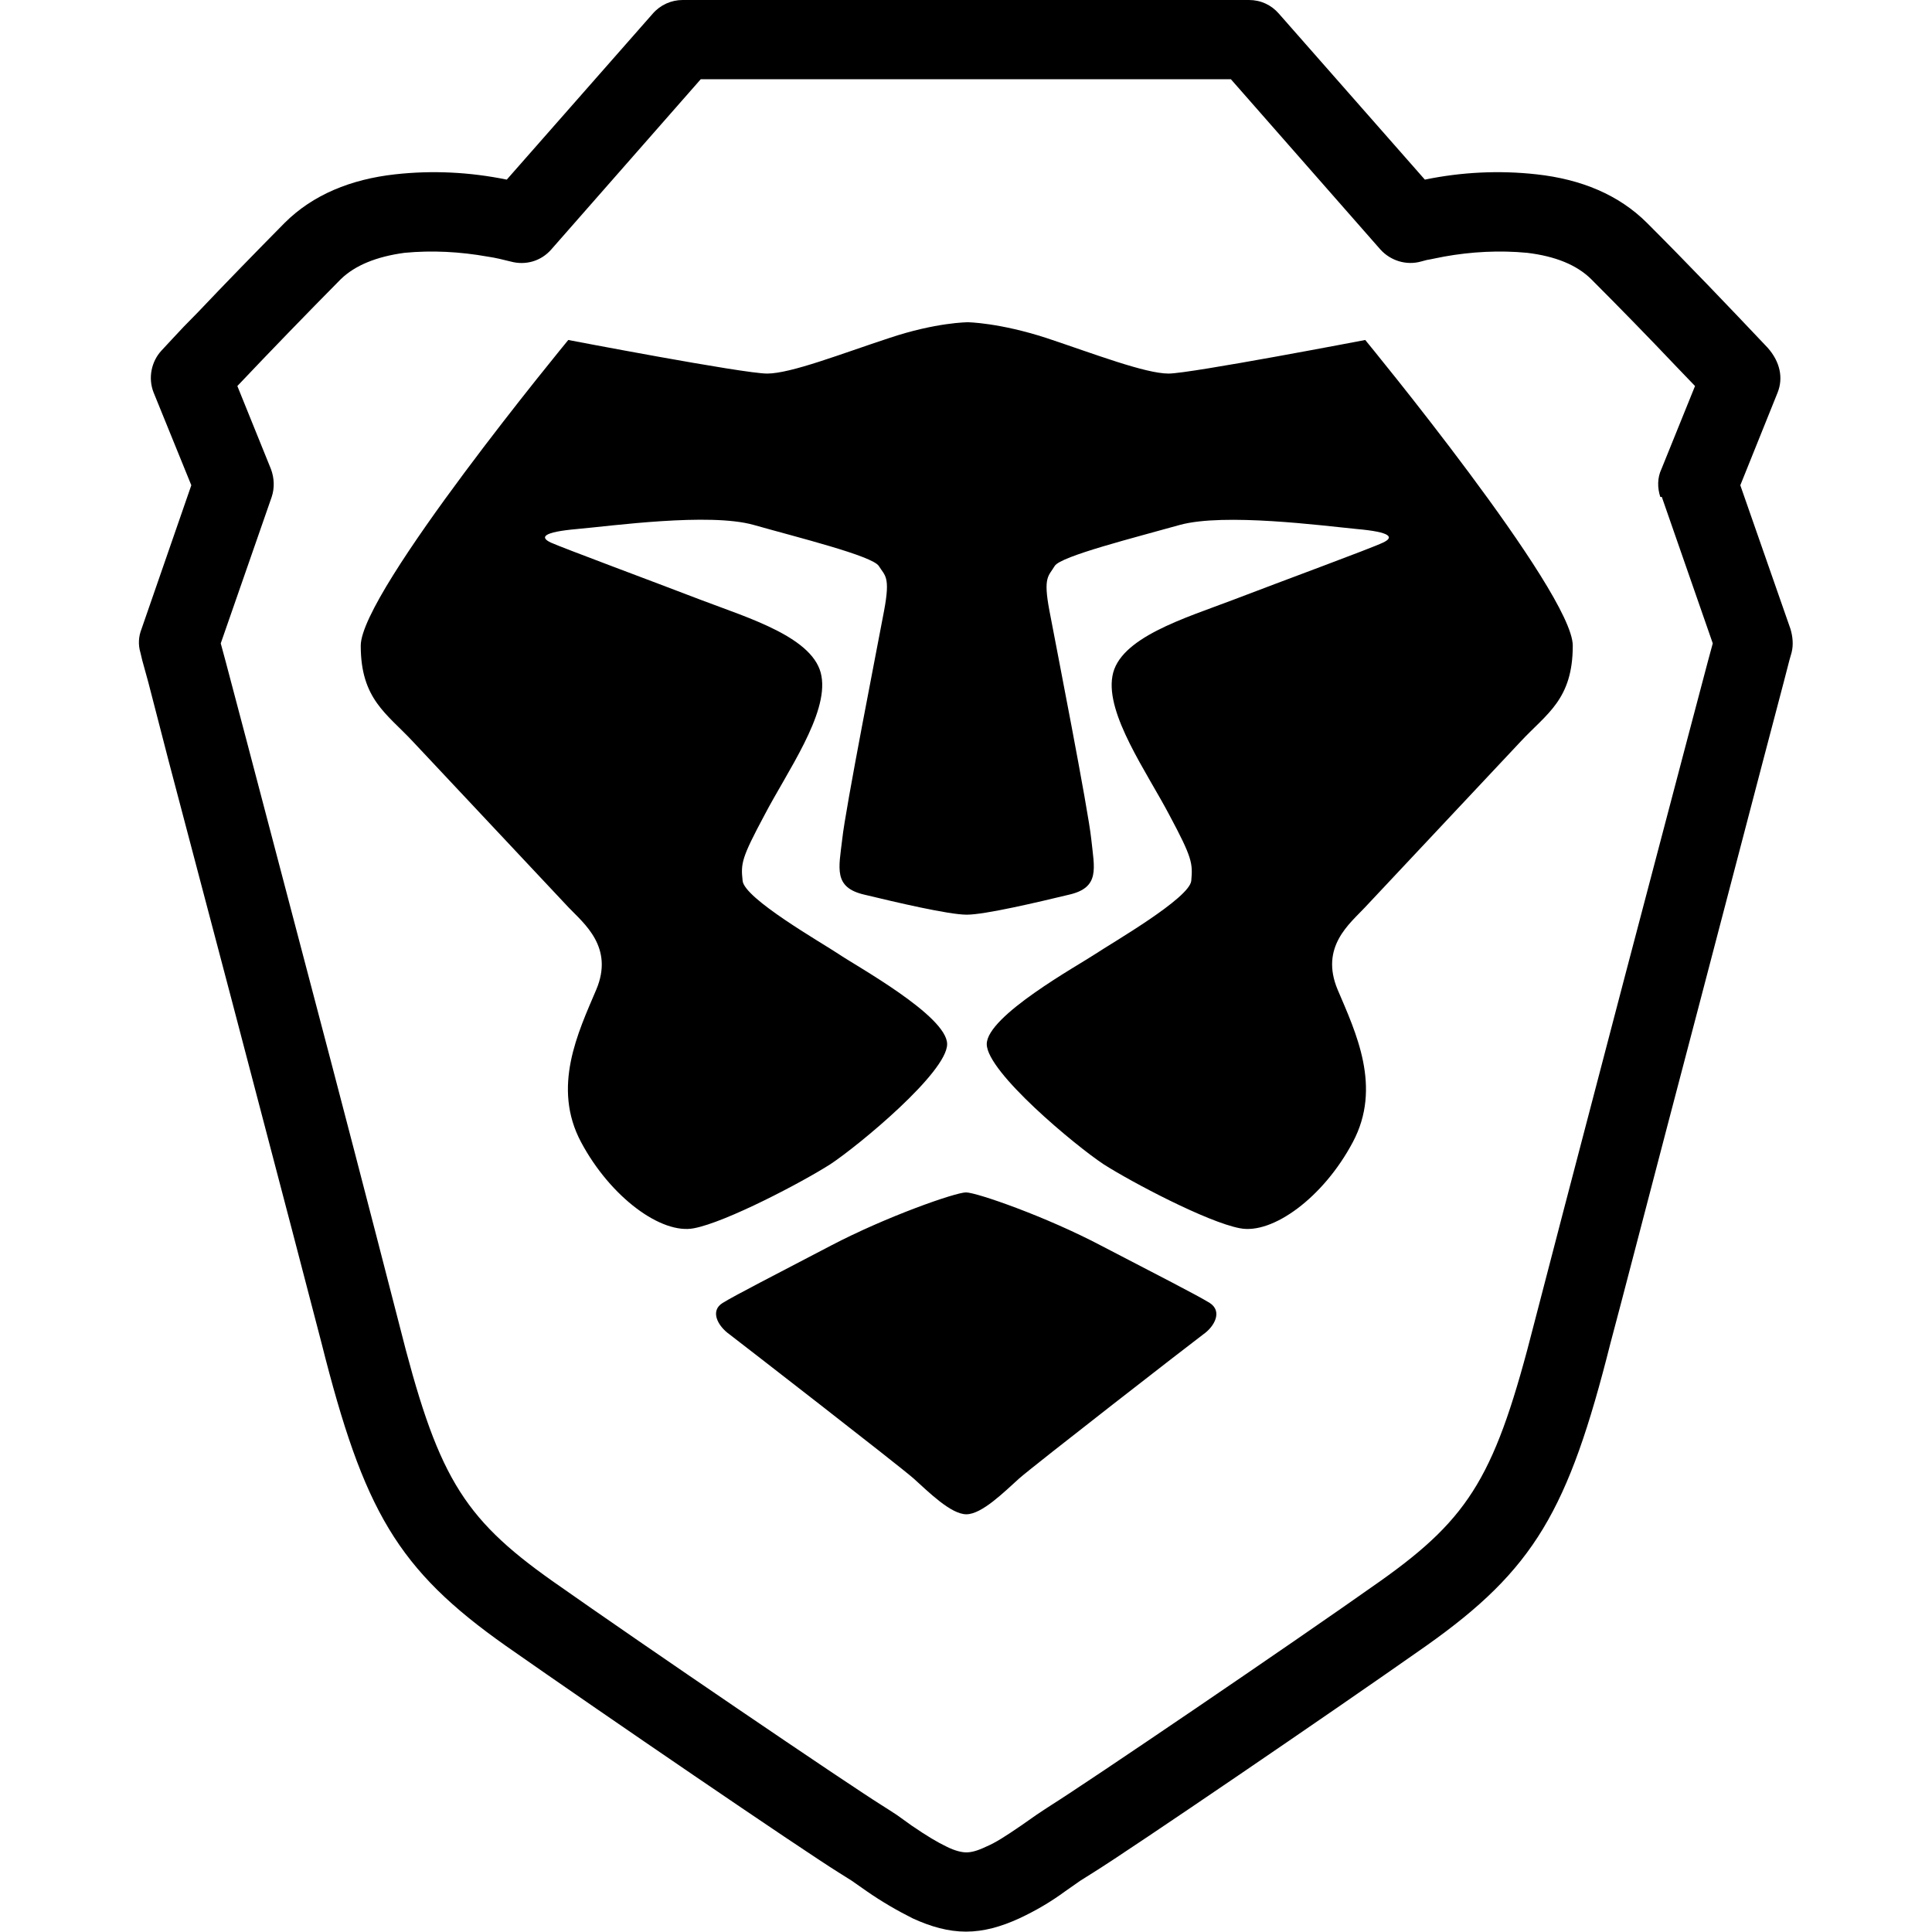 <?xml version="1.0" encoding="utf-8"?>
<!-- Generator: Adobe Illustrator 24.1.1, SVG Export Plug-In . SVG Version: 6.00 Build 0)  -->
<svg version="1.1" id="Layer_1" xmlns="http://www.w3.org/2000/svg" xmlns:xlink="http://www.w3.org/1999/xlink" x="0px" y="0px"
	 viewBox="0 0 512 512" style="enable-background:new 0 0 512 512;" xml:space="preserve">
<g>
	<path d="M461.2,128.6l13.3,38.1c0.6,2,0.8,4.2,0.3,6.2l-0.6,2.1l-1.5,5.8l-5.5,20.9l-16.6,63.4c-13.1,49.8-21.6,82.7-23.8,90.8
		c-11.2,44.5-20.2,60-48.9,80.3c-25.3,17.8-78,53.7-88.1,60l-3.5,2.2l-4,2.8c-3.8,2.8-7.9,5.2-12.2,7.2c-4.8,2.2-9.4,3.5-14.1,3.5
		c-4.7,0-9.3-1.3-14.1-3.5c-4.2-2.1-8.3-4.5-12.2-7.2l-4-2.8l-3.5-2.2c-10.1-6.3-62.7-42.2-88.1-60c-28.8-20.3-37.7-35.8-48.9-80.3
		c-2.1-8.2-10.7-41-23.7-90.5l-16.8-63.7l-5.4-20.9l-1.6-5.8l-0.5-2.1c-0.6-2-0.5-4.2,0.3-6.2l13.2-38.1l-10-24.6
		c-1.5-3.8-0.6-8.2,2.1-11.1l2.6-2.8c2.1-2.3,4.4-4.7,7.1-7.4c7.3-7.7,15.1-15.7,22.9-23.6c7.5-7.5,17.6-11.6,29.3-12.9
		c9.9-1.1,19.8-0.6,29.6,1.4l38.7-44c2-2.3,4.9-3.6,7.9-3.6h150.1c3.1,0,5.9,1.3,7.9,3.6l38.7,44c9.7-2,19.7-2.5,29.6-1.4
		c11.8,1.3,21.8,5.4,29.3,12.9c10.8,10.8,21.4,21.9,31.9,33c3.4,3.8,4.2,8.1,2.7,11.9L461.2,128.6L461.2,128.6z M440,131.7
		c-0.8-2.4-0.8-5.1,0.3-7.4l8.9-22l-4.9-5.1c-7.5-7.9-15-15.6-22.7-23.3c-3.8-3.7-9.4-6-16.9-6.9c-7.3-0.7-14.8-0.3-22,1
		c-1.7,0.3-3.3,0.7-4.6,0.9l-1.5,0.4c-3.9,1.1-8.1-0.2-10.8-3.2l-39.6-45.1H185.7l-39.6,45.1c-2.7,3.1-6.8,4.3-10.8,3.2
		c-2-0.5-4-1-6.1-1.3c-7.3-1.3-14.7-1.7-22-1C99.8,68,94.1,70.3,90.3,74c-9.2,9.3-18.4,18.8-27.4,28.3l8.9,22c0.9,2.4,1,5,0.2,7.4
		l-13.5,38.8l1.3,4.8l5.5,20.8l16.7,63.5c8,30.3,15.9,60.7,23.7,91c10.1,40.1,16.5,51.3,40.7,68.4c25,17.6,77.4,53.2,87.1,59.3
		c1.3,0.8,2.5,1.6,4.2,2.7l3.9,2.8c4.1,2.8,6.8,4.4,9.3,5.6c2.2,1.1,4,1.5,5.2,1.5c1.3,0,2.9-0.4,5.2-1.5c2.6-1.1,5.2-2.8,9.3-5.6
		l4-2.8c1.6-1.1,2.9-1.9,4.1-2.7c9.7-6.1,62.2-41.7,87.1-59.3c24.1-17.1,30.6-28.3,40.8-68.4c2.1-8.2,10.7-41.1,23.7-90.7l16.8-63.8
		l5.5-20.8l1.3-4.8l-13.5-38.8L440,131.7z M361.8,90.1c0,0,55,66.8,55,81c0,14.3-6.9,18-13.8,25.4l-41.3,44
		c-3.9,4.2-12,10.4-7.2,21.8c4.8,11.3,11.8,25.8,4,40.4c-7.8,14.7-21.3,24.5-29.9,22.8c-8.6-1.6-28.7-12.2-36.2-17
		c-7.4-4.9-30.9-24.4-30.9-31.8c0-7.5,24.3-20.9,28.8-23.9c4.5-3,25-14.8,25.4-19.4c0.4-4.6,0.3-6-5.8-17.4
		c-6-11.4-16.9-26.7-15.1-36.8c1.7-10.2,19.3-15.4,31.9-20.2c12.5-4.8,36.7-13.7,39.8-15.2c3-1.4,2.2-2.8-6.9-3.6
		c-9.2-0.9-35.1-4.3-46.9-1.1c-11.7,3.3-31.7,8.3-33.2,10.9c-1.6,2.7-3.1,2.8-1.4,11.8s10.3,52.8,11.1,60.6
		c0.8,7.7,2.4,12.8-5.9,14.7c-8.3,2-22.3,5.3-27.1,5.3c-4.8,0-18.8-3.3-27.1-5.3c-8.3-1.9-6.8-7-5.9-14.7
		c0.8-7.8,9.4-51.5,11.1-60.6s0.2-9.2-1.4-11.8c-1.7-2.7-21.6-7.6-33.2-10.9c-11.8-3.3-37.7,0.3-46.8,1.1c-9.1,0.8-9.9,2.2-6.9,3.6
		c3.1,1.4,27.3,10.4,39.8,15.2c12.6,4.8,30.2,10,31.9,20.2c1.8,10.1-9.1,25.3-15.1,36.8c-6.1,11.4-6.3,12.8-5.8,17.4
		c0.4,4.7,20.9,16.4,25.4,19.4c4.5,3.1,28.8,16.4,28.8,23.9c0,7.5-23.5,26.9-30.9,31.8c-7.5,4.8-27.7,15.4-36.2,17
		c-8.6,1.7-22.1-8.2-29.9-22.8c-7.8-14.6-0.8-29.1,4-40.4c4.8-11.3-3.3-17.6-7.3-21.8l-41.3-44c-6.9-7.4-13.8-11.2-13.8-25.4
		c0-14.3,55-81,55-81s46.4,8.9,52.7,8.9c6.3,0,19.8-5.3,32.3-9.4c12.5-4.2,20.9-4.2,20.9-4.2s8.3,0.1,20.9,4.2
		c12.6,4.2,26.1,9.4,32.3,9.4C315.4,99,361.8,90.1,361.8,90.1z M320.6,345.3c3.4,2.2,1.3,6.2-1.7,8.3c-3.1,2.3-44.7,34.6-48.8,38.2
		c-4,3.6-9.9,9.5-14,9.5s-10-5.9-14-9.5c-4.1-3.6-45.8-35.9-48.8-38.2c-3.1-2.2-5.2-6.2-1.8-8.3c3.4-2.1,14-7.5,28.7-15.2
		c14.7-7.7,33-14.1,35.8-14.1c2.8,0,21.2,6.4,35.8,14.1C306.6,337.8,317.2,343.2,320.6,345.3z"/>
</g>
</svg>
